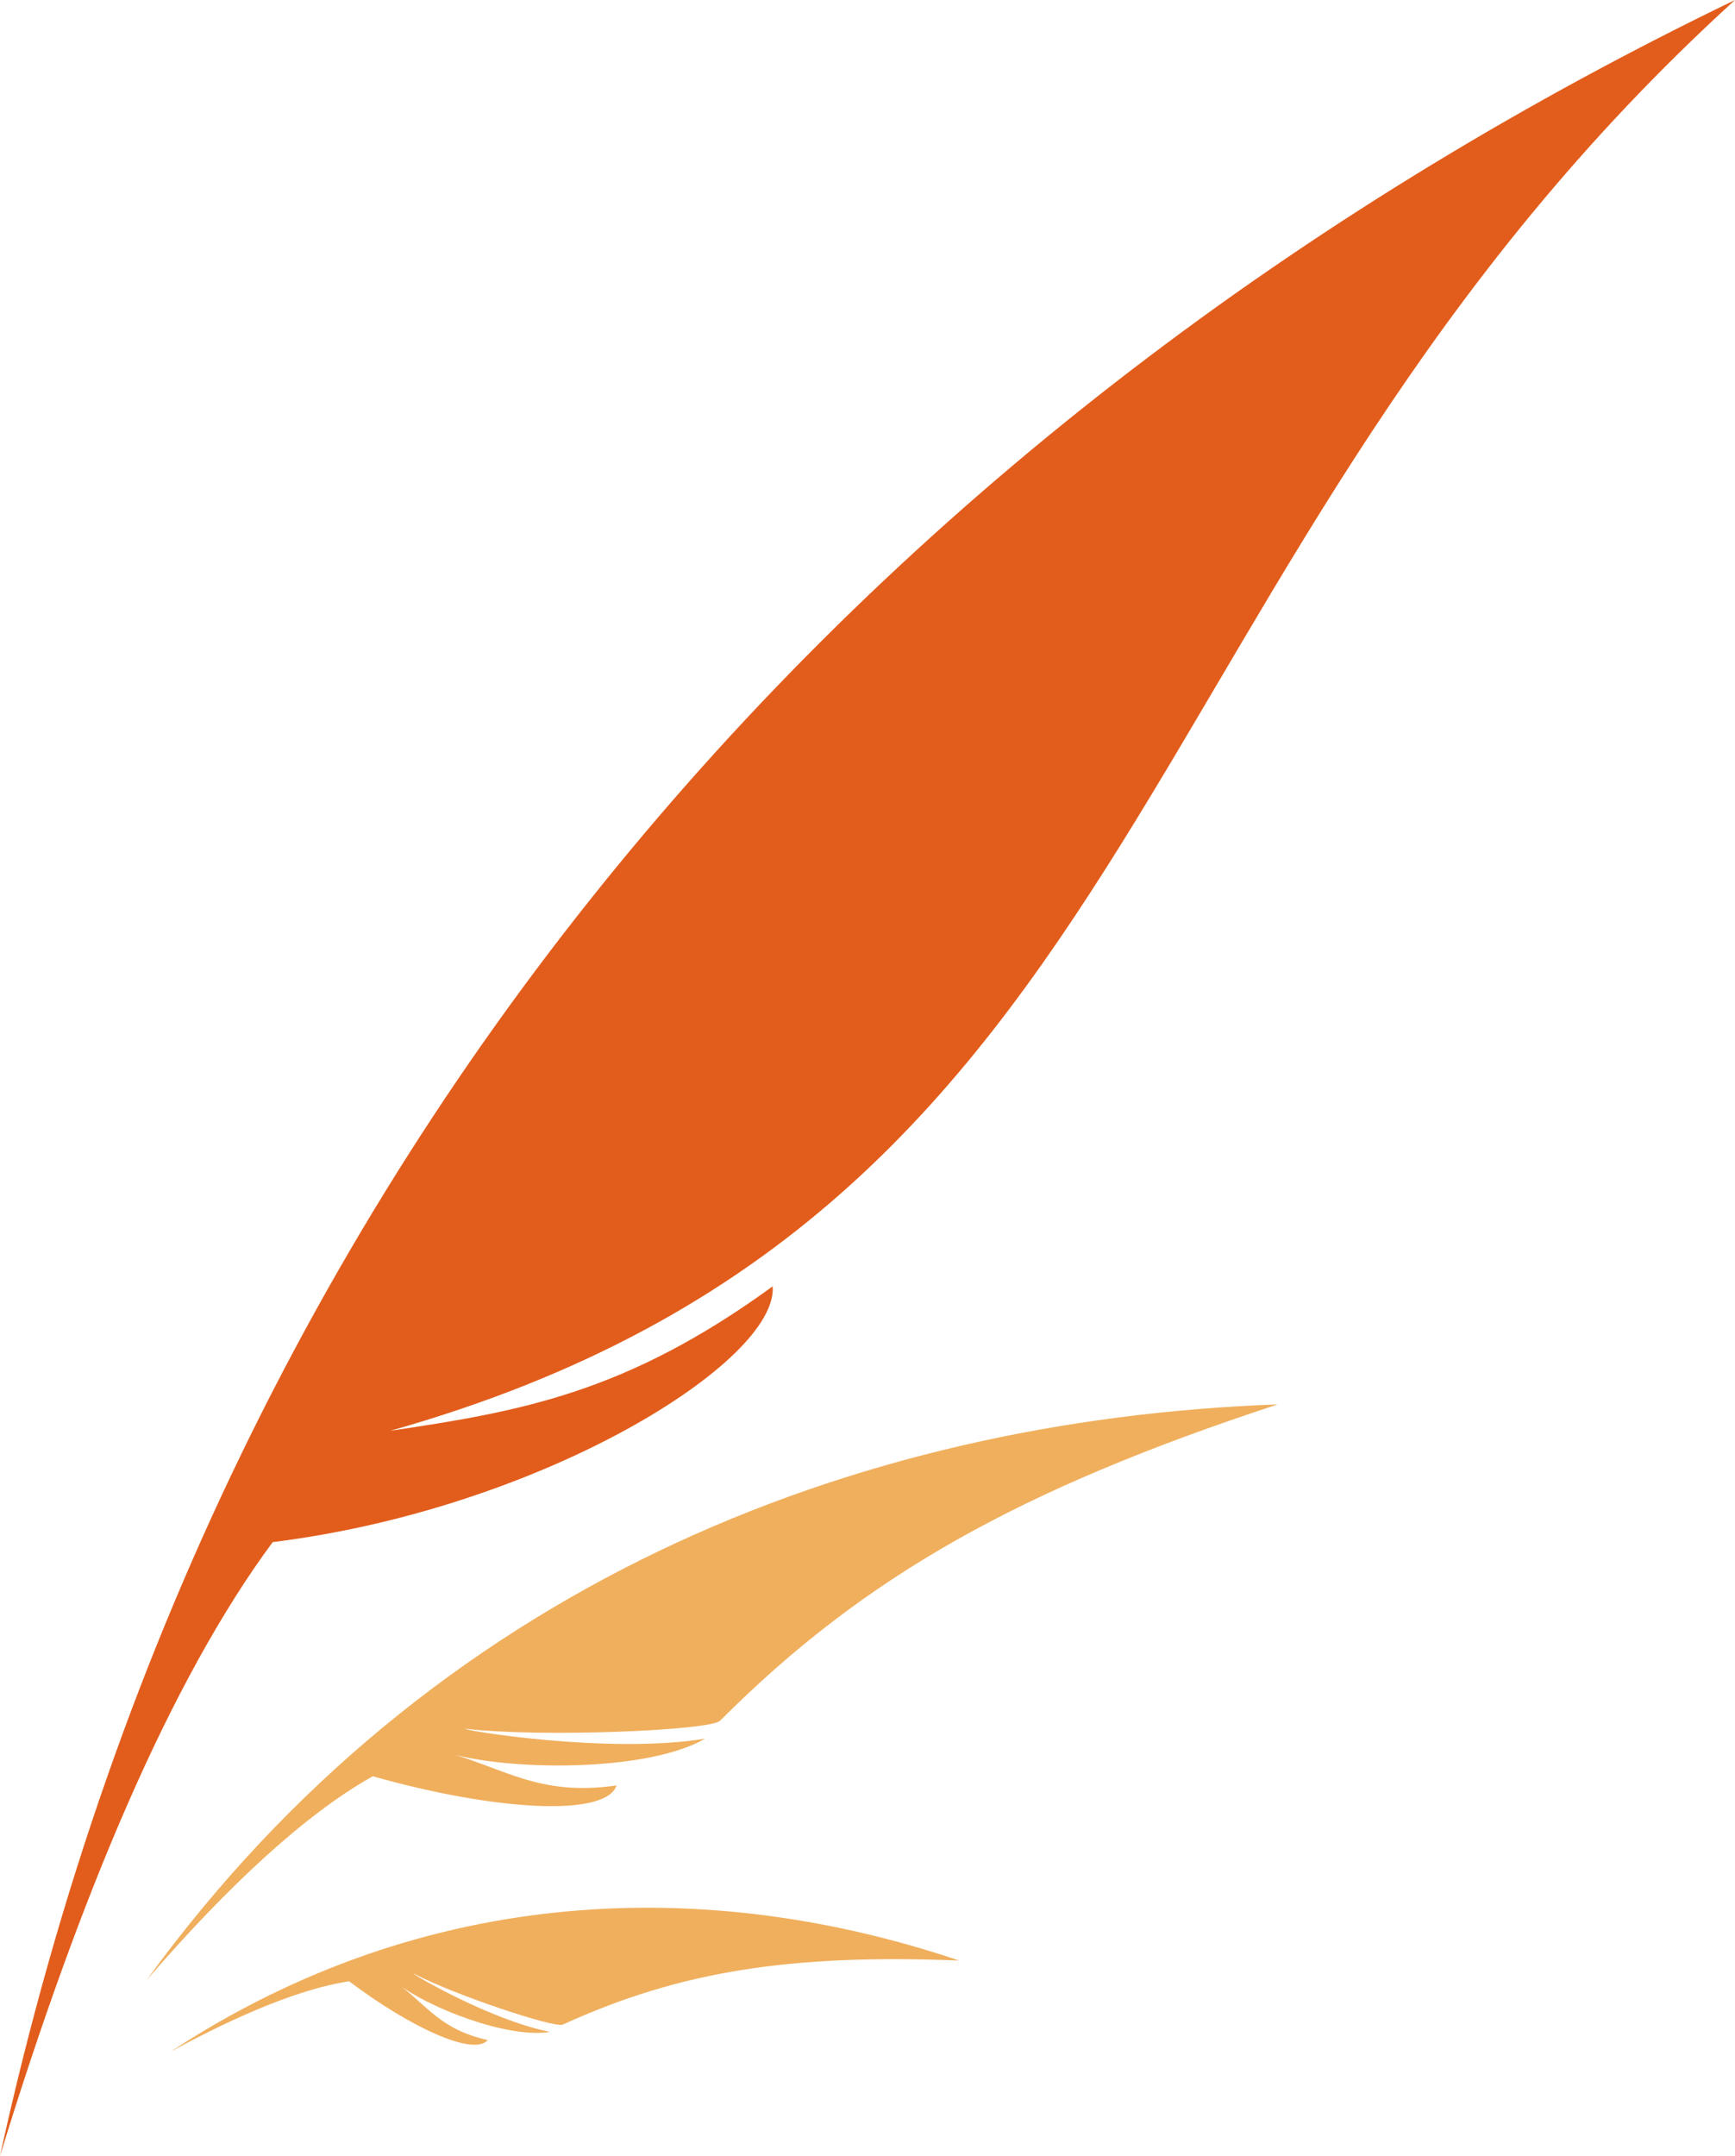 <svg xmlns="http://www.w3.org/2000/svg" viewBox="0 0 878.33 1091.23"><defs><style>.cls-1{fill:#e25d1c;}.cls-2{fill:#f0af5d;}</style></defs><title>Fichier 3</title><g id="Calque_2" data-name="Calque 2"><g id="Calque_1-2" data-name="Calque 1"><path class="cls-1" d="M0,1091.23C116.41,559.59,460.71,201.62,878.33,0c-313.53,285.45-289,613.65-680.72,724.17,66.34-9.82,119.66-19.3,193.55-73.11C394,689,274.58,763.56,138.05,780.53,86.29,850.5,40.46,959.44,0,1091.23Z"/><path class="cls-2" d="M74.3,1002.1c143.84-198,356-283.4,572.53-291.28-130,42.7-209,86.64-282.29,160.1-5,5-90.69,8.57-128.8,4.08-3.67.4,72.12,13.12,121.2,5-29.13,17-101.09,16.67-132.49,6.55,30.5,7.89,47.62,22.88,87.68,17.14-5.41,16.12-61.21,12.93-123.41-4.65C154,918.51,115,955.12,74.3,1002.1Z"/><path class="cls-2" d="M86.42,1038.41c129.49-85,272.14-88.87,399.13-46.11-85.14-3.33-141.09,5.24-200.66,32.44-4.05,1.85-54.42-14.82-75.4-25.8-2.21-.56,38.62,23.51,68.89,29.46-20.82,3.66-62.33-12.32-78.11-25.15,15.78,11.32,22.16,23.9,46.66,29.29-6.9,8.3-38.4-5.8-70.24-29.76C152.05,1006.65,120.94,1019.66,86.42,1038.41Z"/></g></g></svg>